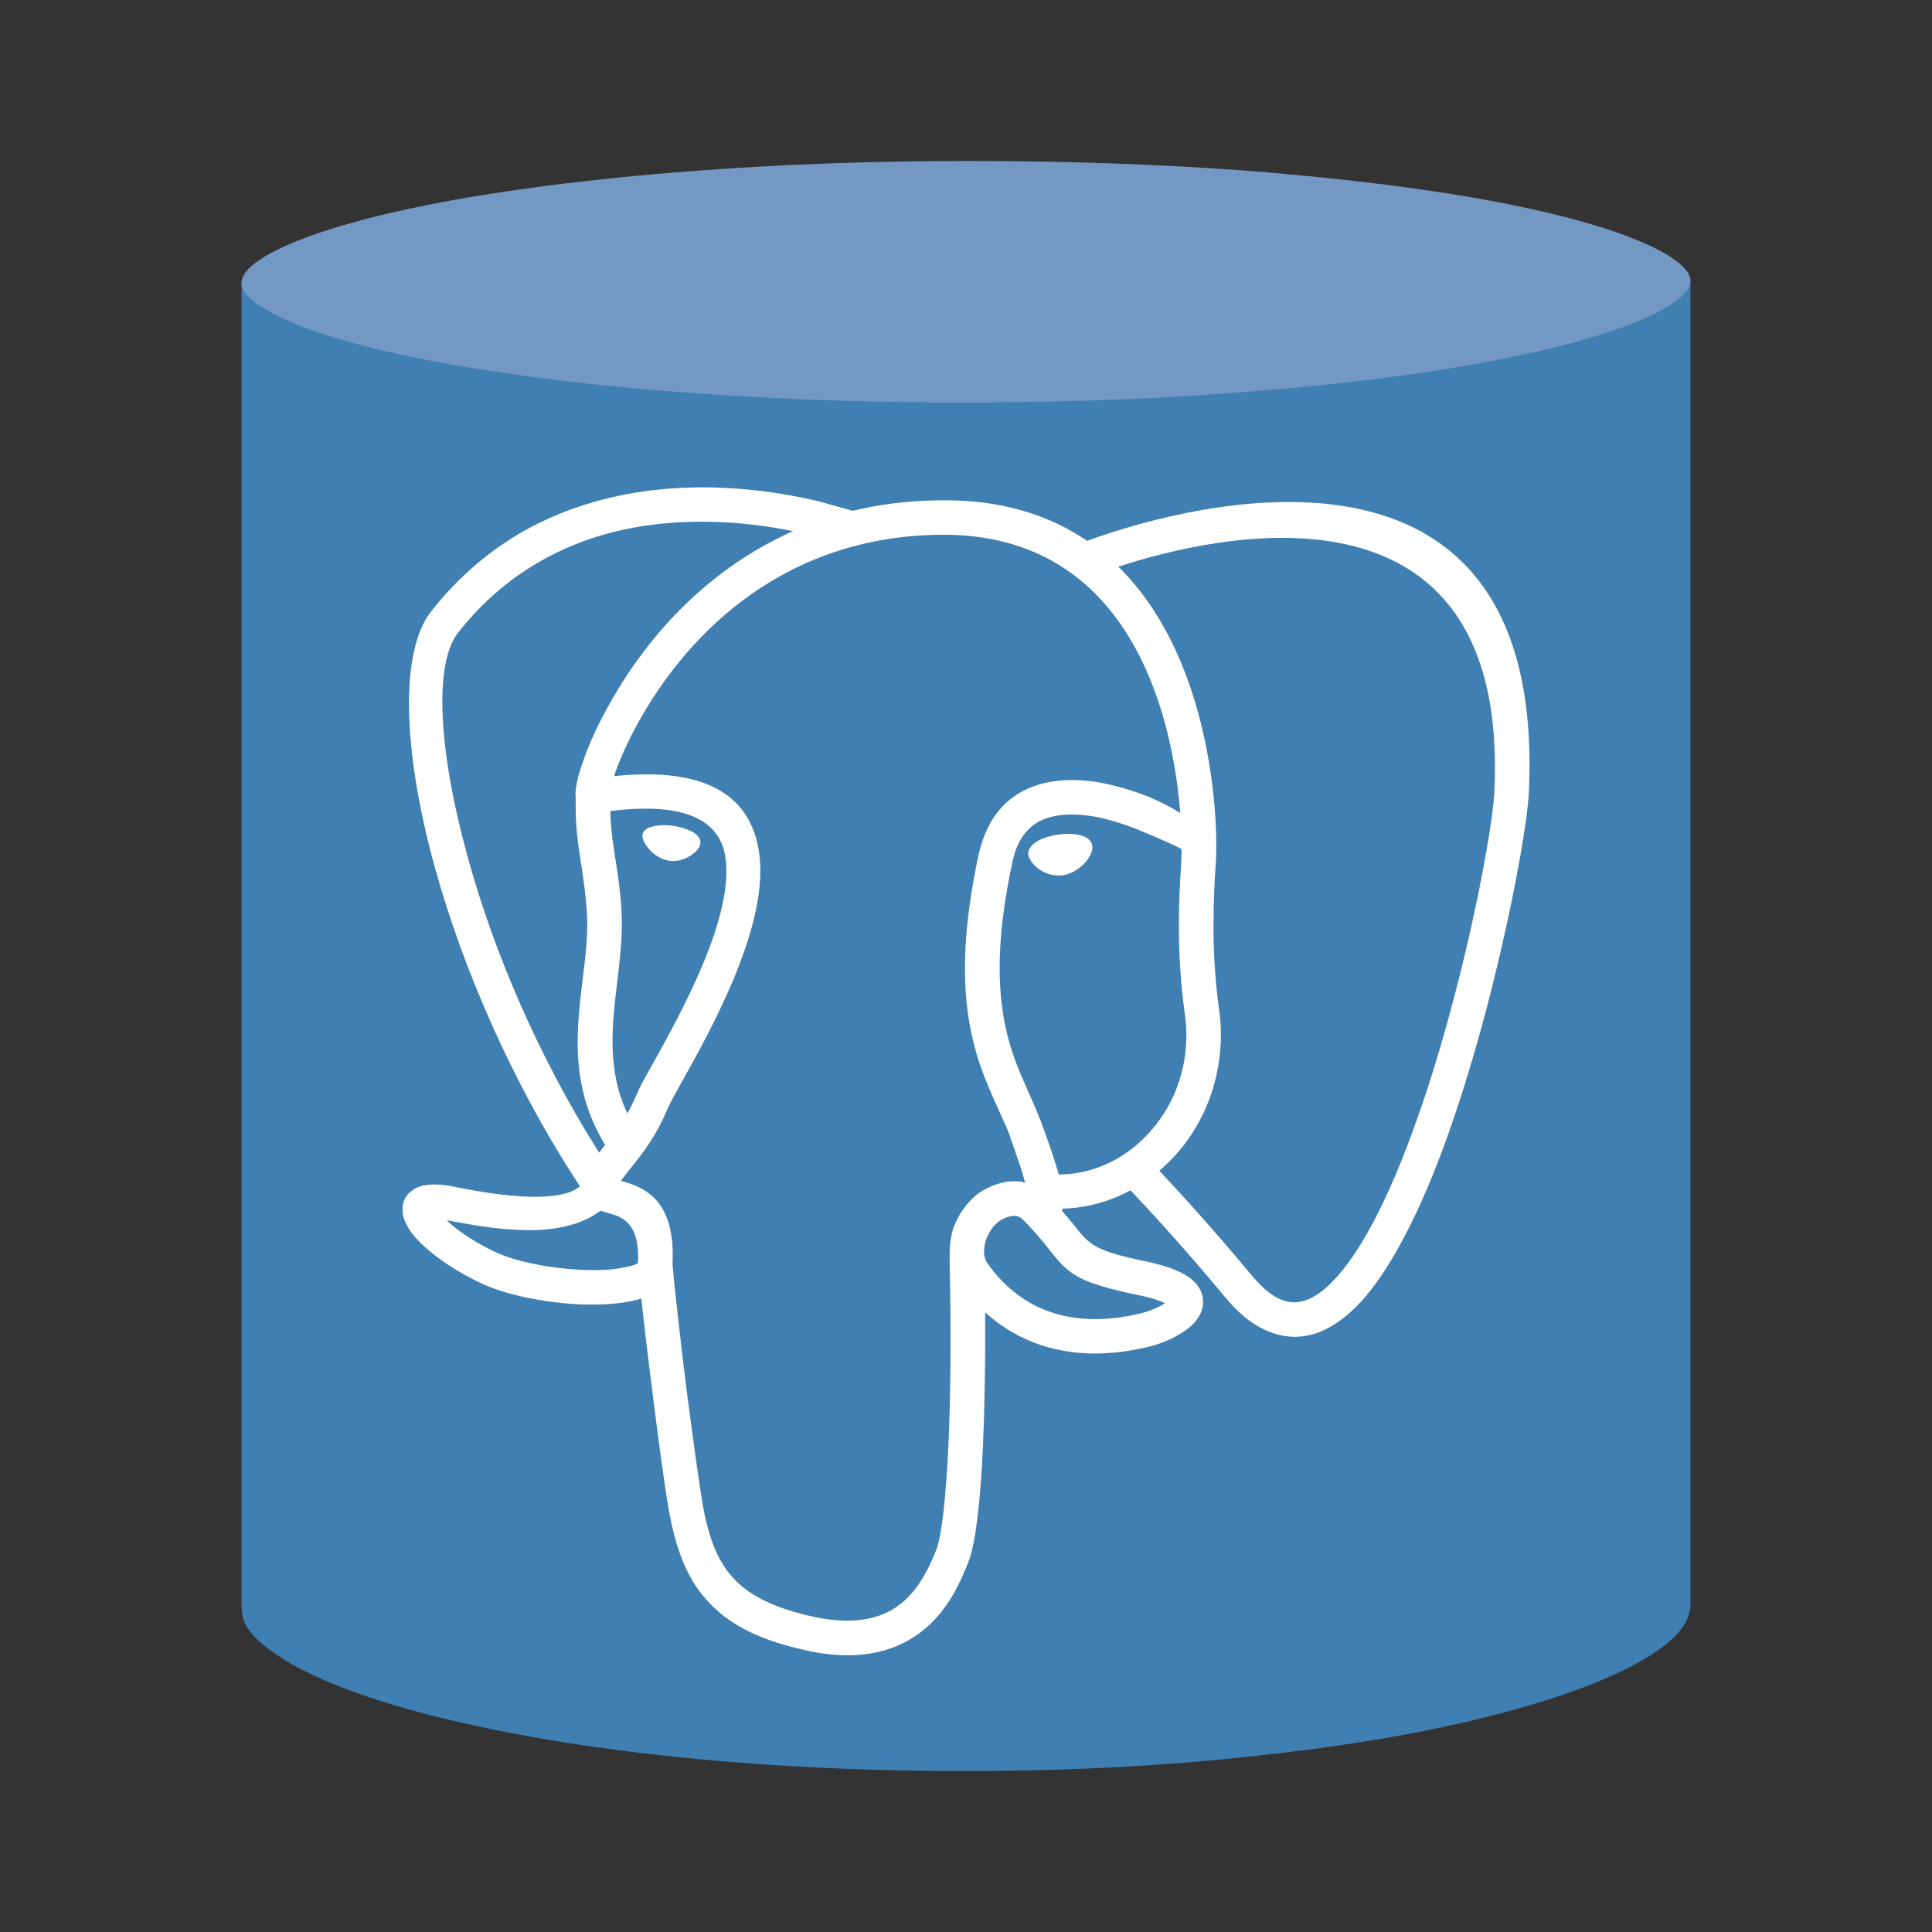 <svg xmlns="http://www.w3.org/2000/svg" width="24" height="24" viewBox="0 0 24 24"><rect x="0" y="0" width="24" height="24" fill="#333333" stroke="none"/><path d="M21,3.5H3V20h0.008c-0.017,0.21,0.219,0.417,0.429,0.556c0.39,0.267,1.023,0.517,1.828,0.73	c0.853,0.222,1.853,0.4,2.986,0.523C9.41,21.935,10.653,22,11.94,22h0.079c1.31,0,2.576-0.069,3.76-0.208	c1.133-0.127,2.134-0.308,2.973-0.538c0.799-0.216,1.428-0.471,1.824-0.738c0.189-0.13,0.398-0.32,0.412-0.516H21V3.5z" fill="#3f7fb2"/><path d="M20.995,3.448c0.042,0.165-0.207,0.33-0.419,0.439c-0.396,0.2-1.024,0.392-1.824,0.553	c-0.839,0.173-1.84,0.309-2.973,0.403C14.595,4.948,13.329,5,12.019,5H11.94c-1.287,0-2.53-0.048-3.688-0.144	C7.119,4.765,6.118,4.63,5.266,4.465C4.461,4.304,3.828,4.118,3.438,3.917C3.218,3.81,2.962,3.644,3.005,3.478	c0.03-0.153,0.287-0.326,0.701-0.491c0.47-0.186,1.134-0.361,1.963-0.509c0.84-0.148,1.804-0.266,2.863-0.348	C9.629,2.044,10.793,2,11.989,2h0.072c1.17,0,2.31,0.039,3.382,0.117c1.066,0.083,2.03,0.195,2.865,0.339	c0.822,0.144,1.505,0.318,1.974,0.505C20.703,3.125,20.954,3.301,20.995,3.448z" fill="#7498c4"/><path d="M8.354,15.706c0.042-0.812-0.358-0.958-0.64-1.038 c0.03-0.042,0.069-0.092,0.113-0.148c0.145-0.177,0.326-0.405,0.471-0.759c0.023-0.054,0.089-0.172,0.176-0.329 c0.369-0.66,1.096-1.965,0.953-2.861c-0.101-0.636-0.586-1.055-1.797-0.93c0.001-0.014,0.007-0.026,0.011-0.038 c0.058-0.163,0.149-0.378,0.283-0.619c0.529-0.964,1.681-2.308,3.732-2.341c2.475-0.042,2.924,2.42,3.006,3.456 c-0.111-0.069-0.239-0.136-0.375-0.194c-0.209-0.083-0.445-0.156-0.679-0.193c-0.245-0.037-0.493-0.031-0.715,0.038 c-0.35,0.108-0.625,0.37-0.736,0.865c-0.381,1.77-0.039,2.533,0.229,3.129c0.195,0.433,0.114,0.247,0.236,0.592 c0.045,0.127,0.085,0.246,0.112,0.355c-0.03-0.008-0.062-0.014-0.089-0.015c-0.16-0.015-0.349,0.049-0.481,0.142 c-0.141,0.101-0.255,0.261-0.32,0.435c-0.055,0.163-0.048,0.321-0.046,0.491c0.017,0.795,0.013,1.58-0.017,2.219 c-0.03,0.635-0.082,1.113-0.151,1.291c-0.074,0.187-0.194,0.459-0.418,0.651c-0.22,0.185-0.556,0.295-1.091,0.182 c-0.468-0.1-0.784-0.246-0.993-0.464c-0.21-0.213-0.327-0.521-0.401-0.945c-0.052-0.314-0.125-0.858-0.196-1.398 C8.449,16.623,8.373,15.945,8.354,15.706L8.354,15.706z M14.168,16.094c-0.815-0.167-0.897-0.27-1.159-0.603 c-0.098-0.122-0.194-0.234-0.303-0.342c-0.036-0.036-0.07-0.043-0.097-0.045c-0.059-0.004-0.143,0.028-0.195,0.065 c-0.069,0.048-0.129,0.133-0.164,0.227c-0.031,0.098-0.044,0.217,0.02,0.303c0.302,0.423,0.676,0.602,1.026,0.662 c0.354,0.061,0.689,0,0.889-0.05c0.099-0.025,0.212-0.071,0.287-0.122C14.412,16.158,14.313,16.124,14.168,16.094L14.168,16.094z M14.402,14.544c0.066-0.058,0.128-0.116,0.188-0.181c0.31-0.338,0.517-0.785,0.565-1.284c0.018-0.177,0.016-0.36-0.012-0.546 c-0.104-0.744-0.065-1.417-0.043-1.766c0.006-0.092,0.011-0.16,0.008-0.214c0.003-0.019,0.06-2.259-1.215-3.513 c1.151-0.379,4.873-1.288,4.67,2.804c-0.03,0.597-0.502,3.036-1.221,4.737c-0.226,0.536-0.476,0.994-0.741,1.288 c-0.22,0.246-0.446,0.364-0.663,0.284c-0.119-0.04-0.248-0.141-0.383-0.303C15.067,15.262,14.613,14.768,14.402,14.544 L14.402,14.544z M9.853,6.598C8.686,7.113,7.954,8.046,7.552,8.779c-0.145,0.26-0.248,0.5-0.311,0.685 C7.166,9.67,7.139,9.833,7.151,9.906c0,0.006,0.001,0.015,0.001,0.022c-0.009,0.307,0.028,0.556,0.069,0.817 c0.03,0.202,0.063,0.414,0.073,0.662c0.008,0.235-0.022,0.483-0.054,0.741c-0.08,0.655-0.164,1.354,0.278,2.076 c-0.008,0.011-0.015,0.02-0.023,0.027c-0.018,0.023-0.035,0.045-0.053,0.067c-0.759-1.198-1.314-2.513-1.63-3.665 C5.445,9.33,5.387,8.25,5.689,7.861c0.523-0.665,1.163-1.031,1.8-1.217C8.393,6.385,9.292,6.484,9.853,6.598L9.853,6.598z M14.679,10.55c0,0.065-0.005,0.128-0.007,0.193c-0.023,0.359-0.066,1.055,0.046,1.85c0.022,0.154,0.025,0.304,0.011,0.448 c-0.038,0.402-0.207,0.761-0.456,1.033c-0.245,0.269-0.57,0.453-0.927,0.502c-0.064,0.01-0.131,0.012-0.195,0.014 c-0.034-0.13-0.08-0.265-0.13-0.408c-0.071-0.196-0.092-0.275-0.244-0.614c-0.243-0.54-0.553-1.228-0.199-2.865 c0.067-0.319,0.236-0.482,0.44-0.544c0.157-0.05,0.339-0.05,0.529-0.023c0.197,0.03,0.398,0.095,0.579,0.166 C14.439,10.43,14.677,10.54,14.679,10.55L14.679,10.55z M13.409,10.372c-0.158-0.033-0.374-0.004-0.515,0.073 c-0.082,0.045-0.127,0.109-0.121,0.175l0,0l0,0l0,0l0,0c0.009,0.051,0.061,0.126,0.14,0.182c0.074,0.049,0.177,0.085,0.286,0.071 l0,0l0,0h0.002l0,0c0.107-0.015,0.199-0.077,0.268-0.145c0.064-0.07,0.104-0.145,0.101-0.209 C13.566,10.453,13.519,10.399,13.409,10.372L13.409,10.372z M7.582,10.075c0.98-0.122,1.359,0.145,1.428,0.564 c0.118,0.748-0.561,1.966-0.907,2.587c-0.095,0.166-0.164,0.294-0.195,0.372c-0.038,0.084-0.074,0.162-0.115,0.233 c-0.257-0.545-0.19-1.105-0.125-1.635c0.031-0.274,0.064-0.542,0.056-0.803c-0.01-0.27-0.044-0.495-0.077-0.71 C7.615,10.483,7.585,10.29,7.582,10.075L7.582,10.075z M7.46,15.04c0.032,0.01,0.068,0.02,0.106,0.033 c0.148,0.04,0.385,0.106,0.359,0.615c-0.019,0.021-0.084,0.04-0.181,0.058c-0.15,0.032-0.351,0.038-0.563,0.026 c-0.373-0.021-0.767-0.1-1.022-0.216c-0.26-0.122-0.477-0.269-0.61-0.398C6.106,15.262,6.953,15.422,7.46,15.04L7.46,15.04z M7.981,10.372L7.981,10.372L7.981,10.372c-0.008,0.044,0.03,0.122,0.091,0.186c0.076,0.08,0.162,0.125,0.255,0.136 c0.07,0.007,0.145-0.007,0.22-0.047c0.089-0.049,0.153-0.113,0.154-0.181c0.001-0.044-0.028-0.093-0.099-0.133 c-0.059-0.032-0.144-0.06-0.238-0.074c-0.094-0.014-0.184-0.01-0.25,0.007C8.037,10.282,7.988,10.319,7.981,10.372L7.981,10.372z M7.204,14.736c-0.1,0.093-0.434,0.238-1.556,0.007c-0.217-0.045-0.372-0.035-0.47,0.011c-0.129,0.064-0.187,0.163-0.177,0.298 c0.005,0.082,0.043,0.165,0.105,0.252c0.142,0.197,0.472,0.451,0.875,0.639c0.3,0.141,0.759,0.233,1.178,0.258 c0.244,0.013,0.479,0.002,0.669-0.035c0.049-0.009,0.096-0.023,0.139-0.034C8,16.446,8.052,16.887,8.11,17.333 c0.069,0.56,0.144,1.114,0.197,1.415c0.089,0.515,0.238,0.891,0.514,1.174c0.275,0.285,0.658,0.465,1.213,0.584 c0.694,0.149,1.149-0.016,1.456-0.272c0.302-0.255,0.446-0.595,0.536-0.822c0.093-0.226,0.153-0.754,0.184-1.429 c0.022-0.494,0.032-1.076,0.028-1.68c0.311,0.282,0.656,0.422,0.983,0.479c0.434,0.074,0.829,0.003,1.067-0.057 c0.173-0.044,0.389-0.141,0.516-0.261c0.074-0.069,0.123-0.15,0.138-0.245c0.014-0.108-0.018-0.217-0.12-0.31 c-0.096-0.09-0.275-0.172-0.571-0.236c-0.659-0.136-0.718-0.21-0.906-0.45c-0.05-0.062-0.1-0.122-0.151-0.179 c0.002-0.009,0.002-0.019,0.002-0.029c0.071-0.003,0.142-0.008,0.21-0.018c0.225-0.031,0.441-0.104,0.638-0.21 c0.179,0.187,0.658,0.704,1.18,1.333c0.186,0.226,0.38,0.365,0.572,0.434c0.41,0.147,0.783-0.025,1.125-0.399 c0.296-0.333,0.569-0.831,0.816-1.41c0.737-1.748,1.221-4.267,1.254-4.884c0.253-5.071-4.699-3.434-5.486-3.142 c-0.466-0.319-1.071-0.519-1.854-0.504c-0.378,0.005-0.733,0.052-1.057,0.13c-0.157-0.042-0.376-0.104-0.389-0.108 c-0.029-0.009-0.064-0.016-0.109-0.026C9.514,6.078,8.449,5.925,7.369,6.238C6.655,6.442,5.94,6.851,5.352,7.6 C4.968,8.094,4.999,9.316,5.4,10.768C5.744,12.015,6.359,13.452,7.204,14.736L7.204,14.736z" fill-rule="evenodd" clip-rule="evenodd" fill="#fff"/></svg>